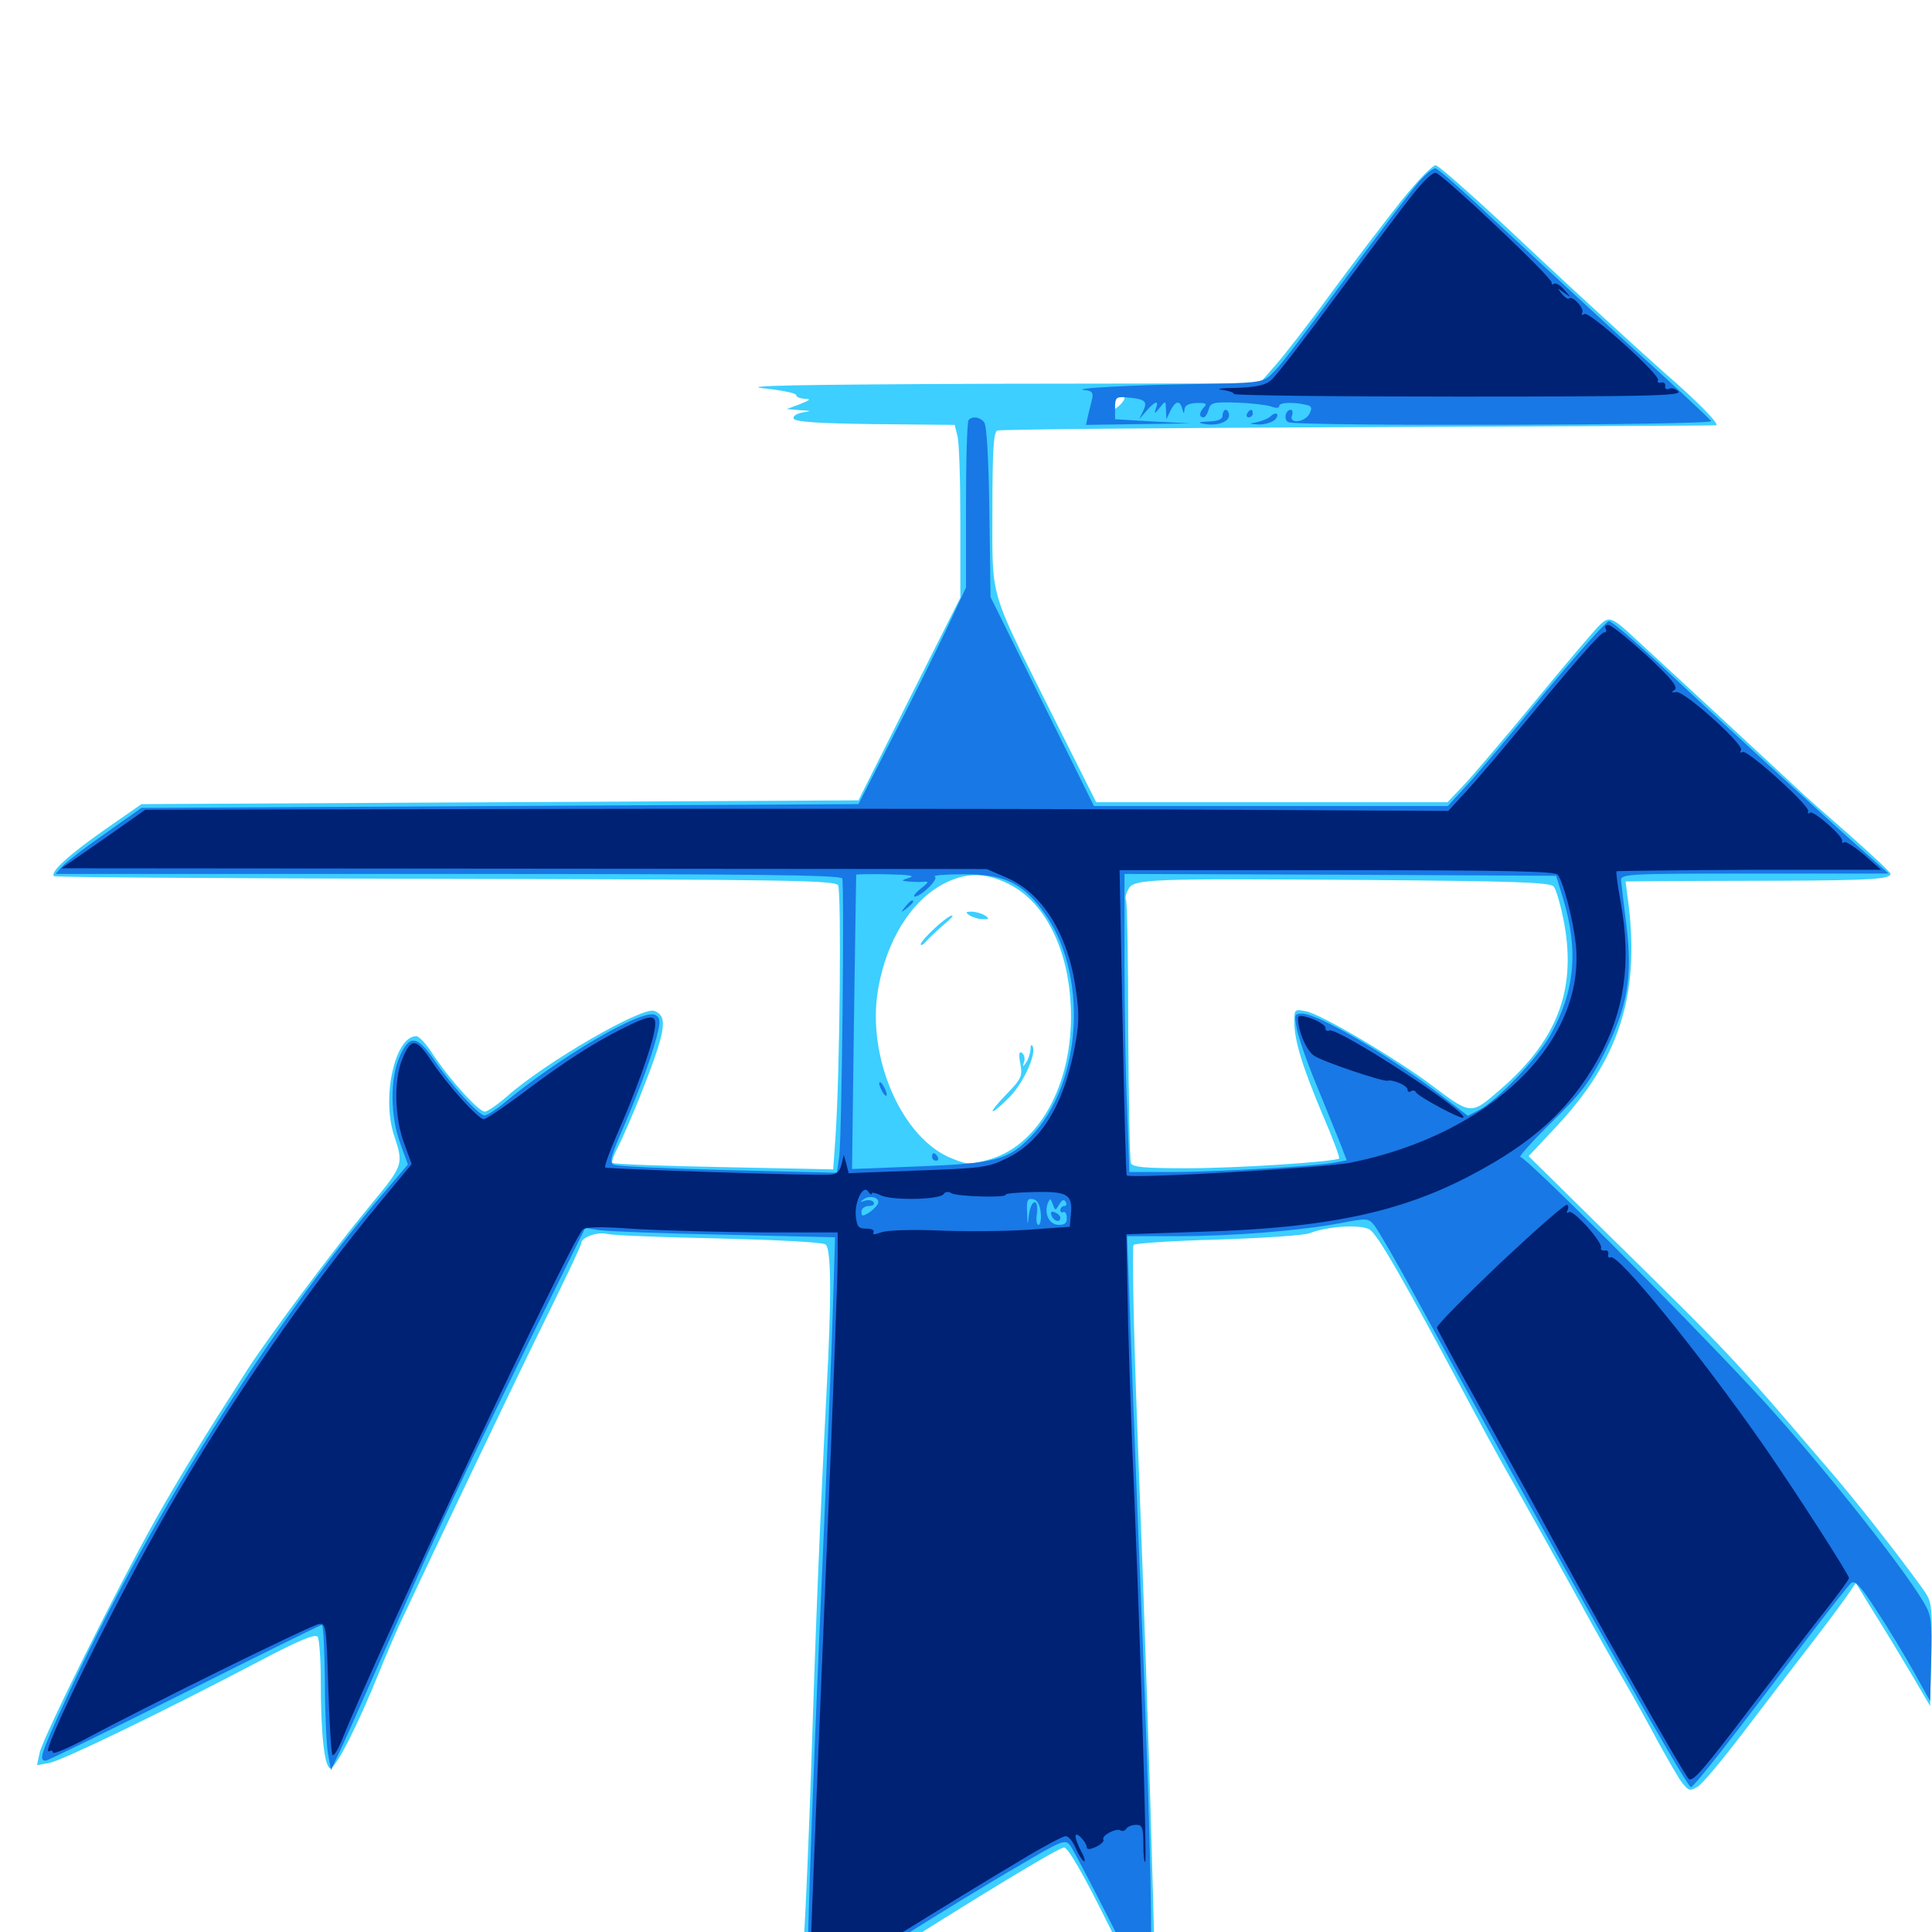 <svg xmlns="http://www.w3.org/2000/svg" viewBox="0 -1000 1000 1000">
	<path fill="#3ccfff" d="M725.195 -895.898C716.797 -885.352 700.586 -864.062 689.062 -848.438C677.734 -832.812 664.648 -816.016 660.156 -810.938L651.953 -801.562L515.039 -801.367C414.258 -800.977 382.422 -800.391 395.117 -799.023C404.492 -798.047 412.109 -796.484 412.109 -795.508C412.109 -794.531 414.062 -793.75 416.602 -793.555C419.922 -793.555 419.531 -792.969 414.062 -790.82L407.227 -788.281L414.062 -787.695C420.312 -787.305 420.312 -787.305 415.43 -786.523C412.305 -785.938 410.352 -784.57 410.742 -783.398C411.328 -781.641 423.242 -780.859 452.734 -780.469L494.141 -780.078L495.508 -774.609C496.484 -771.68 497.07 -751.562 497.07 -730.078V-690.625L470.703 -638.281L444.336 -585.742L258.789 -584.766L73.242 -583.789L54.688 -570.898C35.742 -557.617 25.781 -548.633 27.93 -546.484C28.516 -545.898 119.531 -545.312 230.469 -545.117C407.031 -544.727 432.031 -544.336 433.789 -541.797C435.547 -538.867 434.766 -444.922 432.422 -411.133L431.25 -394.727L374.609 -395.898C343.359 -396.484 317.383 -397.461 316.992 -398.047C316.406 -398.633 317.773 -402.344 319.922 -406.445C322.07 -410.547 326.953 -421.875 330.859 -431.445C344.727 -466.602 346.094 -473.828 338.672 -476.758C332.422 -479.102 282.617 -450.391 262.305 -432.422C257.422 -428.125 252.148 -424.609 250.977 -424.609C247.656 -424.609 232.422 -441.602 224.219 -454.102C220.898 -459.375 216.992 -463.672 215.43 -463.672C204.492 -463.672 197.461 -432.227 203.906 -412.5C208.984 -397.07 208.984 -397.07 191.211 -375.586C173.047 -353.711 139.844 -309.18 128.516 -291.797C105.664 -256.25 92.773 -235.352 80.469 -213.477C60.938 -178.711 22.266 -100.781 20.508 -92.773L19.141 -86.328L25.586 -87.5C32.422 -88.867 83.398 -113.477 133.594 -139.844C155.469 -151.367 163.281 -154.492 164.453 -152.734C165.234 -151.367 166.016 -141.406 166.016 -130.664C166.016 -102.344 167.969 -84.766 171.094 -84.766C173.828 -84.766 185.352 -107.422 195.898 -133.594C199.609 -142.773 204.883 -155.078 207.617 -160.938C224.219 -196.484 268.945 -290.234 283.594 -319.727C292.969 -338.867 300.781 -355.273 300.781 -356.25C300.781 -359.57 308.984 -362.5 314.258 -361.328C316.992 -360.547 343.164 -359.57 372.07 -358.984C402.93 -358.203 425.781 -357.031 427.344 -355.859C430.273 -353.32 430.469 -328.516 427.734 -278.125C424.609 -217.773 422.07 -155.469 419.922 -86.719C418.75 -50.781 416.992 -11.133 416.211 1.367C415.234 13.867 415.039 26.367 415.43 29.297C416.406 33.594 417.188 34.18 421.68 33.203C424.414 32.422 436.914 25.586 449.219 17.773C508.008 -19.531 548.047 -43.75 550.781 -43.75C552.734 -43.75 560.742 -30.078 573.242 -4.688C584.961 18.555 593.945 34.375 595.508 34.375C597.852 34.375 598.047 26.758 596.875 -16.016C594.922 -87.305 592.773 -153.906 588.672 -260.938C586.719 -312.305 585.938 -354.883 586.719 -355.664C587.5 -356.445 607.227 -357.812 630.469 -358.398C653.711 -359.18 675.195 -360.547 677.93 -361.719C686.914 -365.234 703.711 -366.406 708.789 -363.672C712.891 -361.328 725.195 -340.039 761.914 -271.289C765.82 -263.867 772.852 -250.977 777.344 -242.969C786.328 -227.148 811.328 -182.617 824.219 -158.984C828.711 -150.977 836.133 -137.695 840.82 -129.688C845.508 -121.68 853.32 -107.617 858.203 -98.438C863.281 -89.258 868.75 -79.688 870.703 -77.148C874.023 -73.047 874.805 -72.852 878.711 -75.195C881.25 -76.758 891.797 -89.453 902.344 -103.32C913.086 -117.383 928.711 -137.891 937.5 -149.219C946.289 -160.547 954.883 -172.266 956.836 -175.195L960.547 -180.664L970.508 -164.453C976.172 -155.469 984.766 -141.211 989.844 -132.617L999.023 -116.992L999.609 -143.945C1000.195 -170.703 1000 -170.898 994.727 -178.32C980.859 -197.461 959.961 -224.023 945.898 -240.234C896.094 -298.438 895.508 -299.023 830.664 -362.695L791.211 -401.562L805.469 -416.797C837.891 -451.367 848.633 -484.57 842.969 -531.641L841.406 -543.75L859.766 -543.945C869.727 -543.945 897.656 -544.141 921.875 -544.141C966.992 -544.336 978.516 -544.922 978.516 -547.656C978.516 -548.633 968.555 -557.812 956.641 -568.359C944.531 -578.906 934.18 -588.086 933.594 -588.672C932.812 -589.453 911.719 -609.18 846.094 -669.727C834.57 -680.469 833.008 -681.055 828.516 -676.953C826.367 -675.195 811.328 -657.422 794.922 -637.5C778.516 -617.578 761.523 -597.656 757.227 -593.164L749.219 -584.766H658.203H567.383L544.336 -630.664C511.523 -696.484 513.672 -688.867 513.672 -736.328C513.672 -766.406 514.258 -776.562 516.211 -777.148C517.383 -777.734 601.562 -778.516 703.125 -778.906C804.688 -779.297 887.891 -779.688 888.281 -779.883C890.039 -780.469 879.492 -791.406 863.086 -805.664C848.242 -818.75 812.305 -851.758 789.844 -872.852C766.992 -894.531 745.117 -914.062 743.164 -914.453C741.797 -914.844 733.594 -906.445 725.195 -895.898ZM582.031 -793.945C582.031 -792.969 580.664 -791.211 579.102 -789.844C575.977 -787.109 575.586 -787.891 577.344 -792.578C578.516 -795.898 582.031 -796.875 582.031 -793.945ZM621.094 -785.938C621.094 -788.086 620.703 -789.844 620.312 -789.844C619.922 -789.844 619.141 -788.086 618.555 -785.938C617.969 -783.789 618.359 -782.031 619.336 -782.031C620.312 -782.031 621.094 -783.789 621.094 -785.938ZM677.734 -788.086C677.734 -789.062 676.953 -789.844 675.781 -789.844C674.805 -789.844 673.828 -788.477 673.828 -786.719C673.828 -785.156 674.805 -784.375 675.781 -784.961C676.953 -785.547 677.734 -786.914 677.734 -788.086ZM658.203 -785.938C658.203 -787.109 657.812 -787.891 657.422 -787.891C656.836 -787.891 655.859 -787.109 655.273 -785.938C654.688 -784.961 655.078 -783.984 656.055 -783.984C657.227 -783.984 658.203 -784.961 658.203 -785.938ZM524.023 -541.406C541.016 -532.031 552.539 -508.984 554.102 -481.25C556.641 -441.797 539.062 -407.812 512.5 -400C502.344 -397.07 500.977 -397.07 493.164 -400.195C466.992 -410.156 448.438 -452.539 454.492 -487.891C458.789 -513.281 471.875 -534.18 488.867 -542.773C500.781 -548.828 511.328 -548.438 524.023 -541.406ZM804.102 -541.211C805.469 -539.844 808.008 -530.859 809.766 -521.289C815.82 -486.914 805.664 -461.133 776.172 -435.742C761.328 -422.852 761.523 -422.852 741.016 -438.281C722.852 -451.953 683.594 -475.195 675.977 -476.562C670.117 -477.734 669.922 -477.539 669.922 -471.289C669.922 -461.328 674.219 -447.656 684.57 -423.047C689.844 -410.938 693.555 -400.781 693.164 -400.391C691.211 -398.633 639.844 -395.312 614.453 -395.312C591.797 -395.312 586.133 -395.898 585.352 -398.047C584.766 -399.609 584.18 -430.664 583.984 -466.797C583.984 -502.93 583.398 -533.398 582.812 -534.18C582.227 -535.156 582.812 -537.5 583.984 -539.648C586.719 -545.117 593.75 -545.312 705.859 -544.531C782.031 -543.945 801.953 -543.359 804.102 -541.211ZM501.953 -526.172C503.516 -525.195 506.641 -524.219 508.789 -524.219C512.109 -524.219 512.109 -524.609 509.766 -526.172C508.203 -527.148 505.078 -528.125 502.93 -528.125C499.609 -528.125 499.609 -527.734 501.953 -526.172ZM483.789 -519.531C479.883 -516.016 476.562 -512.109 476.562 -511.328C476.562 -510.352 477.734 -510.938 479.102 -512.5C480.469 -514.062 484.375 -517.773 487.891 -520.898C491.602 -523.828 493.75 -526.172 492.773 -526.172C491.797 -526.172 487.695 -523.242 483.789 -519.531ZM533.398 -456.836C533.203 -454.688 532.227 -451.562 531.055 -450C529.297 -447.461 529.102 -447.656 530.078 -450.391C530.664 -452.344 530.078 -454.297 528.906 -455.078C527.539 -456.055 527.148 -454.297 528.125 -449.414C529.297 -442.969 528.711 -441.602 520.898 -433.594C510.742 -423.047 511.719 -421.484 522.07 -431.641C529.492 -439.062 536.328 -453.711 534.57 -458.203C533.984 -459.766 533.398 -459.18 533.398 -456.836Z"/>
	<path fill="#1878e5" d="M734.766 -906.25C731.445 -902.539 718.555 -885.547 705.859 -868.555C665.625 -814.453 662.5 -810.352 657.812 -806.055C653.516 -801.953 651.172 -801.758 618.164 -801.172C585.547 -800.781 551.953 -798.828 561.914 -798.047C565.234 -797.656 566.016 -796.68 565.234 -793.359C564.648 -790.82 563.672 -786.914 563.086 -784.57L562.109 -780.078L589.062 -780.469L616.211 -780.859L596.68 -781.836L577.148 -783.008V-788.867C577.148 -794.141 577.734 -794.727 582.812 -794.336C592.578 -793.555 594.141 -792.383 591.797 -787.5L589.648 -783.008L593.555 -787.5C598.047 -792.578 600 -792.969 598.242 -788.477C597.266 -785.547 597.656 -785.742 600.195 -788.867C603.32 -792.773 603.32 -792.773 603.516 -787.891L603.711 -783.008L605.859 -787.5C608.398 -792.578 610.742 -792.969 611.914 -788.477C612.695 -785.547 612.891 -785.547 613.086 -788.086C613.281 -790.234 615.234 -791.211 619.336 -791.406C624.023 -791.602 625 -791.016 623.242 -789.258C620.703 -786.719 620.508 -783.984 622.852 -783.984C623.828 -783.984 625 -785.742 625.586 -788.086C626.562 -791.602 627.93 -791.992 640.039 -791.602C647.266 -791.406 655.273 -790.43 657.812 -789.648C660.352 -788.672 662.109 -788.672 662.109 -789.844C662.109 -791.797 669.727 -791.992 676.172 -790.43C678.906 -789.844 679.297 -788.867 677.734 -785.742C675.195 -781.25 666.992 -780.469 668.75 -784.961C669.336 -786.523 668.945 -787.891 668.164 -787.891C665.234 -787.891 664.258 -782.422 666.992 -781.445C672.266 -779.297 887.109 -779.883 885.742 -782.031C885.156 -783.008 865.625 -801.367 842.188 -822.461C818.945 -843.75 787.695 -872.852 772.461 -886.914C757.422 -901.172 744.141 -912.891 742.969 -912.891C741.602 -912.891 738.086 -909.961 734.766 -906.25ZM632.812 -784.961C632.812 -783.008 630.664 -782.031 625.586 -781.836C620.508 -781.641 619.727 -781.25 622.852 -780.664C629.492 -779.297 636.133 -781.445 636.133 -784.961C636.133 -786.523 635.352 -787.891 634.375 -787.891C633.594 -787.891 632.812 -786.523 632.812 -784.961ZM645.508 -785.938C644.922 -784.961 645.312 -783.984 646.289 -783.984C647.461 -783.984 648.438 -784.961 648.438 -785.938C648.438 -787.109 648.047 -787.891 647.656 -787.891C647.07 -787.891 646.094 -787.109 645.508 -785.938ZM657.227 -784.18C656.055 -783.203 653.125 -782.031 650.391 -781.445C646.094 -780.664 646.289 -780.664 651.562 -780.273C654.883 -780.273 658.789 -781.445 660.156 -783.008C662.695 -786.133 660.156 -787.109 657.227 -784.18ZM501.367 -782.617C500.586 -782.031 500 -762.109 500 -738.672V-695.898L490.234 -675C484.766 -663.477 472.266 -638.281 462.305 -618.945L444.336 -583.789L258.789 -582.812L73.242 -581.836L54.688 -568.75C44.531 -561.719 34.375 -553.906 32.422 -551.758L28.711 -547.656H232.031C391.406 -547.656 435.352 -547.07 435.938 -545.312C437.109 -541.797 435.742 -411.719 434.375 -401.367L433.203 -392.969L377.344 -394.336C346.484 -395.117 319.922 -396.289 317.969 -397.07C315.234 -398.047 315.82 -400.781 323.242 -417.773C332.227 -438.867 338.672 -457.031 340.82 -467.188C341.797 -472.07 341.406 -473.633 338.867 -474.805C331.641 -477.539 289.062 -452.539 260.938 -429.102C256.641 -425.586 252.148 -422.656 250.781 -422.656C247.852 -422.656 233.398 -438.477 224.609 -451.562C216.016 -464.062 211.914 -464.453 207.031 -453.516C201.758 -441.992 201.953 -422.266 207.227 -408.008L211.133 -397.266L196.68 -380.273C139.453 -313.086 75.977 -211.523 34.18 -120.703C21.094 -92.188 19.922 -88.672 23.633 -88.672C24.609 -88.672 57.031 -104.492 95.508 -123.828C133.984 -143.164 166.016 -158.984 166.602 -158.984C167.383 -158.984 167.969 -146.094 168.164 -130.273C168.164 -114.258 168.945 -97.461 169.727 -92.578L171.289 -83.789L176.367 -94.531C179.102 -100.391 191.406 -128.125 203.711 -156.055C229.688 -214.844 235.742 -227.539 274.219 -306.25L302.93 -364.453L310.156 -363.281C314.062 -362.695 343.164 -361.523 374.805 -360.938L432.227 -359.57L431.055 -321.289C430.469 -300.195 427.93 -242.188 425.781 -192.188C419.922 -61.523 416.797 32.422 418.164 32.422C418.945 32.422 437.695 20.898 460.156 6.836C482.617 -7.422 512.305 -25.586 526.172 -33.594C550.391 -47.852 551.367 -48.242 554.102 -44.531C556.836 -40.82 590.234 24.609 592.188 30.469C597.852 46.484 597.07 -19.141 588.867 -214.648C587.305 -253.32 585.547 -301.953 584.766 -322.656L583.398 -360.156H609.57C638.867 -360.156 673.633 -363.086 694.336 -366.992C707.422 -369.531 708.203 -369.531 711.328 -365.82C713.086 -363.672 723.438 -345.898 733.984 -326.367C807.812 -190.82 872.852 -75 875.195 -75C876.758 -75 895.703 -99.219 935.352 -151.758C946.484 -166.406 956.836 -179.492 958.203 -180.664C960.156 -182.227 963.086 -179.102 971.289 -166.406C977.148 -157.617 985.742 -143.359 990.43 -134.961L999.023 -119.531L999.609 -141.406C1000 -160.742 999.609 -164.062 995.898 -170.312C983.984 -190.625 938.086 -247.852 908.008 -280.078C867.773 -323.242 789.844 -401.172 786.914 -401.172C785.938 -401.172 793.164 -409.375 803.32 -419.336C818.75 -434.375 823.047 -440.234 830.469 -455.078C842.578 -479.102 845.117 -494.922 841.797 -521.289C840.43 -532.031 839.258 -542.383 839.062 -544.336C838.867 -547.656 842.773 -547.852 908.203 -547.852H977.539L965.039 -558.984C946.289 -575.586 885.352 -631.445 858.594 -656.641C845.703 -668.555 834.18 -678.516 832.812 -678.516C831.445 -678.516 816.016 -661.133 798.438 -640.039C781.055 -618.75 762.891 -597.266 758.008 -592.188L749.414 -582.812H657.812H566.211L539.453 -636.914L512.695 -691.016L512.109 -734.961C511.719 -761.914 510.742 -780.078 509.375 -781.445C507.227 -784.18 503.32 -784.766 501.367 -782.617ZM470.703 -545.703C466.406 -544.336 466.406 -544.141 469.727 -543.75C471.875 -543.555 475.391 -543.359 477.539 -543.555C481.055 -543.945 481.055 -543.555 476.562 -540.039C473.828 -537.891 472.461 -535.938 473.438 -535.938C476.758 -535.938 486.328 -545.312 483.789 -546.289C482.617 -546.875 489.062 -547.461 498.242 -547.461C518.945 -547.656 528.711 -543.359 539.453 -528.906C563.672 -497.266 560.547 -439.453 533.398 -411.523C521.875 -399.609 515.039 -397.852 475.977 -396.289L441.016 -394.922L441.992 -470.703C442.578 -512.5 443.164 -546.875 443.164 -547.266C443.359 -547.461 450.586 -547.656 459.57 -547.461C470.508 -547.266 474.023 -546.68 470.703 -545.703ZM808.984 -535.156C817.188 -508.008 815.234 -486.719 802.148 -463.672C795.312 -451.758 775 -430.469 765.82 -425.586L759.766 -422.461L744.141 -434.375C717.188 -454.883 682.031 -475.391 673.828 -475.391C670.117 -475.391 669.922 -474.609 671.094 -468.164C671.68 -464.062 676.172 -451.172 681.055 -439.258C685.938 -427.539 691.406 -413.672 693.555 -408.594L697.07 -399.414L691.797 -398.438C683.398 -396.484 630.078 -393.359 606.25 -393.359H584.57L583.398 -425.977C582.617 -443.75 582.031 -478.516 582.031 -503.125V-547.656L693.75 -547.266L805.469 -546.68ZM454.492 -377.148C454.102 -375.977 452.148 -374.023 450 -372.461C446.484 -370.312 445.898 -370.312 445.898 -372.852C445.898 -374.414 447.656 -375.781 449.609 -375.781C451.758 -375.781 452.93 -376.562 452.148 -377.734C451.562 -378.711 449.609 -379.102 447.656 -378.516C444.922 -377.539 444.922 -377.734 447.07 -379.297C450.391 -381.641 455.469 -380.078 454.492 -377.148ZM515.039 -376.953C514.648 -377.539 510.938 -378.125 507.031 -378.516C497.852 -379.102 494.531 -375.586 498.828 -369.531L501.953 -365.234V-369.531C501.953 -371.875 502.734 -373.828 503.906 -373.828C504.883 -373.828 505.078 -372.266 504.492 -370.508C503.32 -367.383 503.516 -367.383 506.641 -369.727C509.375 -372.07 510.352 -372.07 511.719 -370.117C512.891 -368.164 513.672 -368.555 514.648 -371.68C515.43 -374.219 515.625 -376.562 515.039 -376.953ZM538.672 -372.266C539.062 -368.945 538.477 -366.016 537.5 -366.016C536.523 -366.016 536.133 -368.75 536.719 -371.875C537.109 -375.195 536.719 -377.734 535.547 -377.734C534.375 -377.734 533.008 -374.805 532.617 -371.484C531.836 -365.234 531.836 -365.234 531.641 -372.461C531.25 -378.711 531.836 -379.883 534.766 -379.297C536.914 -378.906 538.281 -376.562 538.672 -372.266ZM548.242 -376.562C549.609 -378.906 550.781 -379.492 551.562 -377.93C552.344 -376.758 551.953 -375.781 550.977 -375.781C549.805 -375.781 548.828 -374.805 548.828 -373.633C548.828 -372.656 549.609 -372.07 550.391 -372.656C551.172 -373.047 552.148 -371.875 552.148 -369.727C552.344 -366.992 551.172 -366.016 548.047 -366.016C543.164 -366.016 540.234 -371.68 542.383 -377.344C543.555 -379.883 543.75 -379.883 544.922 -376.758C546.094 -373.242 546.289 -373.242 548.242 -376.562ZM458.398 -374.219C460.156 -376.172 460.742 -377.734 459.766 -377.734C458.789 -377.734 456.25 -375.195 454.492 -371.875C452.539 -368.555 451.953 -366.016 452.93 -366.016C454.102 -366.016 455.078 -366.992 455.078 -368.359C455.078 -369.531 456.445 -372.266 458.398 -374.219ZM470.703 -376.367C470.703 -378.906 469.141 -377.734 465.039 -372.461C462.695 -369.727 461.328 -366.992 461.914 -366.406C462.891 -365.43 470.508 -373.828 470.703 -376.367ZM477.93 -376.172C474.609 -378.32 472.656 -378.125 472.656 -375.781C472.656 -374.805 473.633 -373.828 474.609 -373.828C475.977 -373.828 475.977 -372.461 474.609 -369.531C472.656 -365.43 472.852 -365.43 476.367 -369.922C479.102 -373.438 479.492 -375.195 477.93 -376.172ZM494.531 -372.852C495.508 -377.148 494.922 -377.734 490.234 -377.734C484.961 -377.734 482.422 -376.367 482.422 -373.438C482.422 -372.461 484.18 -372.656 486.133 -373.828C490.625 -376.172 493.164 -373.438 491.406 -368.75C490.82 -367.188 491.016 -366.211 491.992 -366.797C492.969 -367.383 494.141 -370.117 494.531 -372.852ZM521.484 -373.047C521.484 -378.32 519.922 -379.297 518.555 -374.805C517.969 -373.242 517.188 -370.508 516.797 -369.141C516.211 -367.188 516.797 -366.602 518.75 -367.383C520.117 -367.969 521.484 -370.508 521.484 -373.047ZM527.344 -373.047C527.344 -375.586 526.562 -377.734 525.781 -377.734C524.805 -377.734 524.023 -375.195 524.023 -371.875C524.023 -368.75 524.805 -366.602 525.781 -367.188C526.562 -367.773 527.344 -370.312 527.344 -373.047ZM471.484 -368.945C472.07 -370.508 472.266 -371.875 471.875 -371.875C471.484 -371.875 470.117 -370.508 468.75 -368.945C467.383 -367.188 467.188 -366.016 468.359 -366.016C469.336 -366.016 470.703 -367.383 471.484 -368.945ZM482.422 -367.969C482.422 -369.141 481.641 -369.922 480.469 -369.922C479.492 -369.922 478.516 -369.141 478.516 -367.969C478.516 -366.992 479.492 -366.016 480.469 -366.016C481.641 -366.016 482.422 -366.992 482.422 -367.969ZM468.555 -530.664C466.016 -527.539 466.211 -527.344 469.336 -529.883C471.094 -531.25 472.656 -532.812 472.656 -533.203C472.656 -534.766 471.094 -533.789 468.555 -530.664ZM455.078 -439.258C455.078 -438.281 456.055 -435.938 457.031 -434.375C458.008 -432.812 458.984 -432.422 458.984 -433.398C458.984 -434.57 458.008 -436.719 457.031 -438.281C456.055 -439.844 455.078 -440.43 455.078 -439.258ZM482.422 -401.172C482.422 -400.195 483.398 -399.219 484.57 -399.219C485.547 -399.219 485.938 -400.195 485.352 -401.172C484.766 -402.344 483.789 -403.125 483.203 -403.125C482.812 -403.125 482.422 -402.344 482.422 -401.172ZM544.336 -370.703C545.508 -367.773 548.828 -366.992 548.828 -369.727C548.828 -370.703 547.461 -371.875 546.094 -372.461C544.141 -373.242 543.555 -372.656 544.336 -370.703Z"/>
	<path fill="#002274" d="M731.641 -899.805C726.562 -893.555 708.984 -870.117 692.188 -847.461C675.586 -825 660.156 -804.883 657.812 -803.125C654.883 -800.586 650 -799.609 639.844 -799.219C632.227 -799.219 628.906 -798.633 632.422 -798.242C635.742 -797.852 638.672 -796.875 638.672 -796.094C638.672 -795.312 690.82 -794.727 754.688 -794.727C849.414 -794.727 870.312 -795.117 868.75 -797.266C867.578 -798.633 865.43 -799.414 864.062 -798.828C862.5 -798.242 861.523 -798.828 861.914 -800.195C862.109 -801.562 861.133 -802.344 859.766 -801.953C858.203 -801.758 857.617 -802.148 858.203 -803.125C859.766 -805.664 822.656 -839.062 820.117 -837.5C818.75 -836.719 818.359 -836.914 818.945 -838.086C820.312 -840.234 813.867 -847.266 812.109 -845.508C811.523 -844.922 809.961 -846.094 808.398 -847.852C805.859 -851.172 805.859 -851.172 809.57 -848.438C813.477 -845.703 813.477 -845.703 809.766 -849.805C807.812 -852.344 805.273 -853.711 804.297 -853.125C803.516 -852.539 802.93 -852.734 803.125 -853.711C803.906 -855.859 746.875 -909.766 743.164 -910.547C741.602 -910.938 736.523 -906.055 731.641 -899.805ZM831.055 -674.609C831.641 -673.633 831.445 -672.656 830.273 -672.656C828.516 -672.656 815.625 -658.008 784.18 -619.922C774.805 -608.594 763.281 -595.117 758.398 -589.844L749.609 -580.273L597.07 -581.055C513.086 -581.445 361.328 -581.445 259.766 -581.25L75.195 -580.859L53.516 -565.625L31.836 -550.586L271.289 -550.391L510.742 -550.195L521.094 -545.703C539.648 -537.695 552.93 -516.211 556.836 -487.891C558.789 -474.609 558.594 -469.727 555.859 -455.859C550 -427.148 538.477 -408.789 520.898 -400.391C511.523 -395.703 507.812 -395.312 475 -394.141L439.258 -392.773L438.086 -397.461L436.719 -402.148L435.547 -397.266C434.766 -393.75 433.008 -392.188 429.688 -391.992C420.508 -391.406 314.258 -394.922 313.281 -395.703C312.695 -396.289 315.43 -403.711 319.141 -412.305C328.32 -433.008 337.109 -457.227 338.672 -466.211C340.43 -475.391 338.086 -475.586 321.68 -467.383C305.664 -459.18 292.383 -450.586 270.508 -434.18C260.547 -426.758 251.562 -420.703 250.391 -420.703C247.656 -420.703 231.836 -438.086 223.633 -450.391C215.43 -462.891 212.695 -463.086 208.203 -451.758C203.711 -440.82 204.297 -421.289 209.18 -408.203L213.086 -397.461L198.047 -379.297C159.57 -333.203 118.75 -274.023 86.523 -217.773C58.789 -169.336 19.727 -90.039 25.391 -93.555C26.562 -94.141 27.344 -93.945 27.344 -92.969C27.344 -91.797 34.18 -94.727 42.578 -99.023C74.805 -116.406 161.328 -158.984 165.039 -159.375C168.75 -159.961 168.945 -158.594 169.922 -126.367C170.508 -108.008 171.484 -92.383 172.07 -91.602C172.852 -91.016 174.805 -94.141 176.758 -98.828C195.898 -146.68 294.727 -356.25 301.562 -363.477C303.125 -365.039 310.547 -365.234 329.102 -363.867C343.164 -363.086 372.266 -362.305 394.141 -362.109H433.594V-348.242C433.594 -340.625 431.055 -270.898 427.734 -193.359C420.117 -9.766 418.555 29.297 419.336 30.273C419.727 30.664 421.484 29.688 423.242 28.125C426.758 25 491.797 -15.43 528.906 -37.5C539.844 -44.141 550.195 -49.609 551.562 -49.609C553.125 -49.609 555.273 -46.875 556.641 -43.75C558.008 -40.43 559.961 -37.305 560.938 -36.719C561.914 -35.938 561.523 -38.281 559.766 -41.406C555.859 -49.023 555.664 -52.734 559.57 -48.828C561.133 -47.266 562.5 -45.117 562.5 -43.945C562.5 -42.578 564.062 -42.578 567.383 -44.141C569.922 -45.312 571.68 -47.07 571.094 -47.852C569.922 -49.805 577.734 -54.102 580.078 -52.539C581.055 -51.953 582.227 -52.344 583.008 -53.516C583.594 -54.492 585.938 -55.469 588.086 -55.469C591.211 -55.469 591.797 -54.102 591.797 -45.312C591.797 -39.844 592.188 -35.742 592.773 -36.328C593.75 -37.305 590.039 -158.789 585.938 -253.711C584.961 -279.492 583.789 -314.258 583.594 -330.859L583.008 -361.133L623.242 -362.5C687.109 -364.453 725.391 -372.656 761.523 -391.797C793.945 -408.789 812.695 -426.172 826.953 -451.562C840.82 -476.172 844.531 -501.562 838.867 -533.008C837.305 -541.406 836.328 -548.633 836.719 -549.023C836.914 -549.219 867.773 -549.609 905.469 -549.805H973.633L965.039 -557.422C960.156 -561.523 955.469 -564.648 954.688 -564.062C953.711 -563.477 953.32 -563.672 953.516 -564.648C954.297 -566.992 938.281 -581.055 936.719 -579.297C935.938 -578.516 935.547 -578.906 935.938 -580.078C936.719 -583.008 904.297 -612.305 901.953 -610.742C900.781 -610.156 900.391 -610.547 901.172 -611.719C902.93 -614.453 871.68 -642.578 867.578 -641.797C865.039 -641.406 864.844 -641.602 866.797 -642.969C868.75 -644.336 865.039 -648.828 852.344 -660.742C842.773 -669.336 833.984 -676.562 832.422 -676.562C831.055 -676.562 830.469 -675.781 831.055 -674.609ZM806.25 -547.266C809.18 -543.555 814.062 -524.805 815.625 -511.328C820.898 -460.938 771.68 -412.891 699.219 -398.242C685.938 -395.508 584.961 -389.844 583.203 -391.602C582.812 -391.992 581.836 -427.734 581.055 -471.094L579.492 -549.609H691.992C779.297 -549.609 804.688 -549.023 806.25 -547.266ZM451.172 -382.227C451.172 -383.008 453.125 -382.617 455.664 -381.445C460.938 -378.516 486.719 -378.906 488.477 -382.031C489.258 -383.203 490.82 -383.398 492.383 -382.422C495.117 -380.664 521.484 -379.883 520.508 -381.641C520.117 -382.227 526.758 -382.812 535.156 -383.008C552.539 -383.398 555.273 -381.836 554.297 -371.484L553.711 -365.039L532.227 -363.477C520.508 -362.695 499.609 -362.5 485.938 -363.086C471.484 -363.672 459.18 -363.281 456.055 -362.109C452.734 -360.938 451.367 -360.742 452.148 -362.109C452.734 -363.281 451.172 -364.062 448.438 -364.062C444.336 -364.062 443.555 -365.039 442.969 -370.508C442.188 -377.93 446.875 -387.305 449.414 -383.203C450.391 -381.836 451.172 -381.445 451.172 -382.227ZM671.875 -472.852C671.875 -466.211 676.367 -455.859 680.273 -453.516C684.961 -450.391 715.82 -440.039 718.164 -440.625C720.898 -441.406 728.516 -438.086 728.516 -436.133C728.516 -434.961 729.297 -434.57 730.273 -435.156C731.25 -435.938 732.422 -435.547 732.812 -434.766C733.594 -432.617 756.25 -420.508 757.422 -421.484C760.156 -424.414 692.383 -468.359 688.086 -466.602C686.719 -466.211 685.742 -466.797 686.133 -467.773C686.328 -468.945 683.203 -471.094 679.297 -472.656C673.633 -474.609 671.875 -474.609 671.875 -472.852ZM776.367 -346.094C758.203 -328.711 743.359 -313.867 743.75 -312.695C744.141 -311.719 753.516 -293.945 765.039 -273.438C776.367 -252.93 788.281 -231.25 791.602 -225.391C814.648 -183.008 823.828 -166.406 846.289 -126.758C860.156 -102.148 872.656 -80.664 874.023 -79.297C875.977 -77.148 882.031 -84.375 905.469 -115.234C921.484 -136.328 939.648 -159.961 945.898 -167.773C951.953 -175.586 957.031 -182.422 957.031 -183.203C957.031 -184.961 930.078 -226.953 912.891 -251.758C880.078 -298.828 837.305 -351.562 833.594 -349.219C832.812 -348.633 832.227 -349.219 832.422 -350.781C832.812 -352.148 831.836 -353.125 830.664 -352.734C829.297 -352.539 828.32 -353.125 828.711 -354.102C829.492 -357.227 814.258 -374.023 812.109 -372.656C810.938 -371.875 810.547 -372.266 811.328 -373.438C811.914 -374.609 811.914 -375.977 811.133 -376.367C810.156 -376.953 794.727 -363.281 776.367 -346.094Z"/>
</svg>